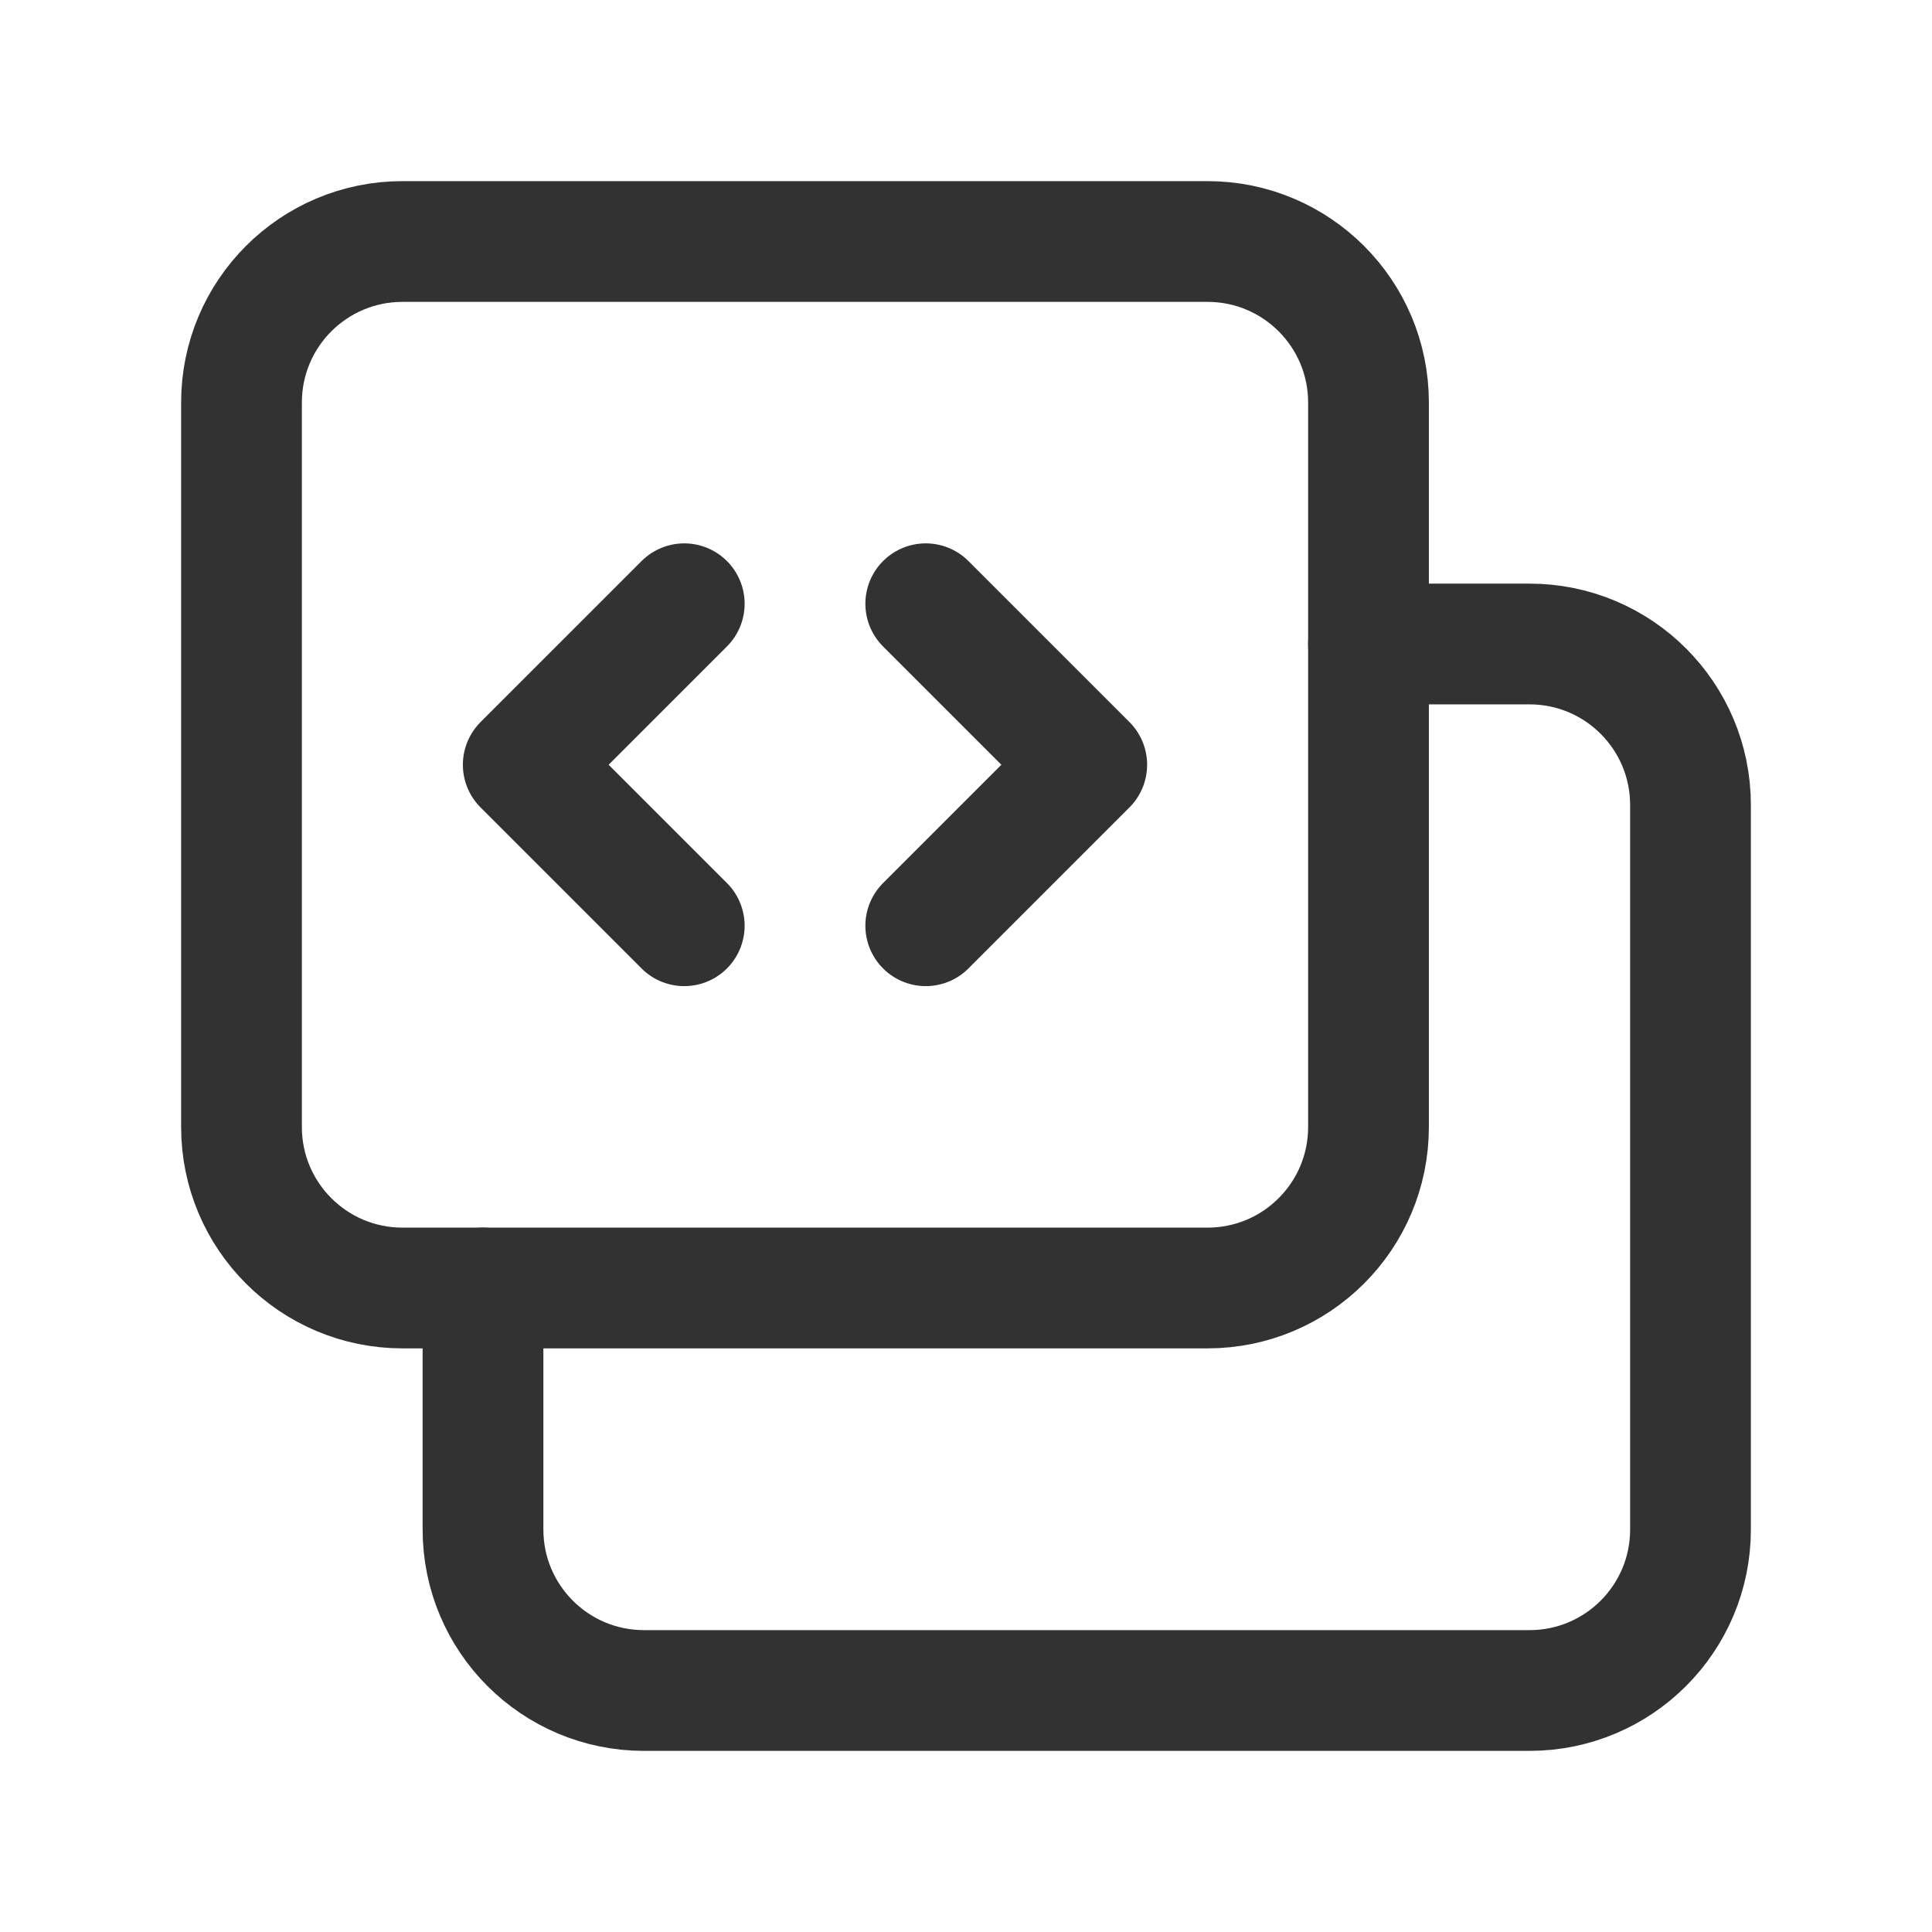 <?xml version="1.0" encoding="UTF-8"?><svg version="1.1" viewBox="0 0 24 24" xmlns="http://www.w3.org/2000/svg" xmlns:xlink="http://www.w3.org/1999/xlink"><g stroke-linecap="round" stroke-width="1.5" stroke="#323232" fill="none" stroke-linejoin="round"><polyline points="8.5,11.5 6.5,9.5 8.5,7.5"></polyline><polyline points="11.5,7.5 13.5,9.5 11.5,11.5"></polyline><path d="M17 8h2l-8.74228e-08 1.77636e-15c1.105-4.82823e-08 2 .895 2 2v9 0c0 1.105-.895 2-2 2h-11l-8.74228e-08-3.55271e-15c-1.105-4.82823e-08-2-.895-2-2 0 0 0 0 0 0v-3"></path><path d="M15 16h-10l-8.74228e-08-1.77636e-15c-1.105-4.82823e-08-2-.895-2-2 0 0 0 0 0 0v-9l2.30926e-14 3.01992e-07c-1.66785e-07-1.105.895-2 2-2h10l-8.74228e-08 1.77636e-15c1.105-4.82823e-08 2 .895 2 2v9l3.55271e-15 8.74228e-08c0 1.105-.895 2-2 2 -2.70922e-08 0-6.03305e-08 0-8.74228e-08-1.77636e-15Z"></path></g><path fill="none" d="M0 0h24v24h-24Z"></path></svg>